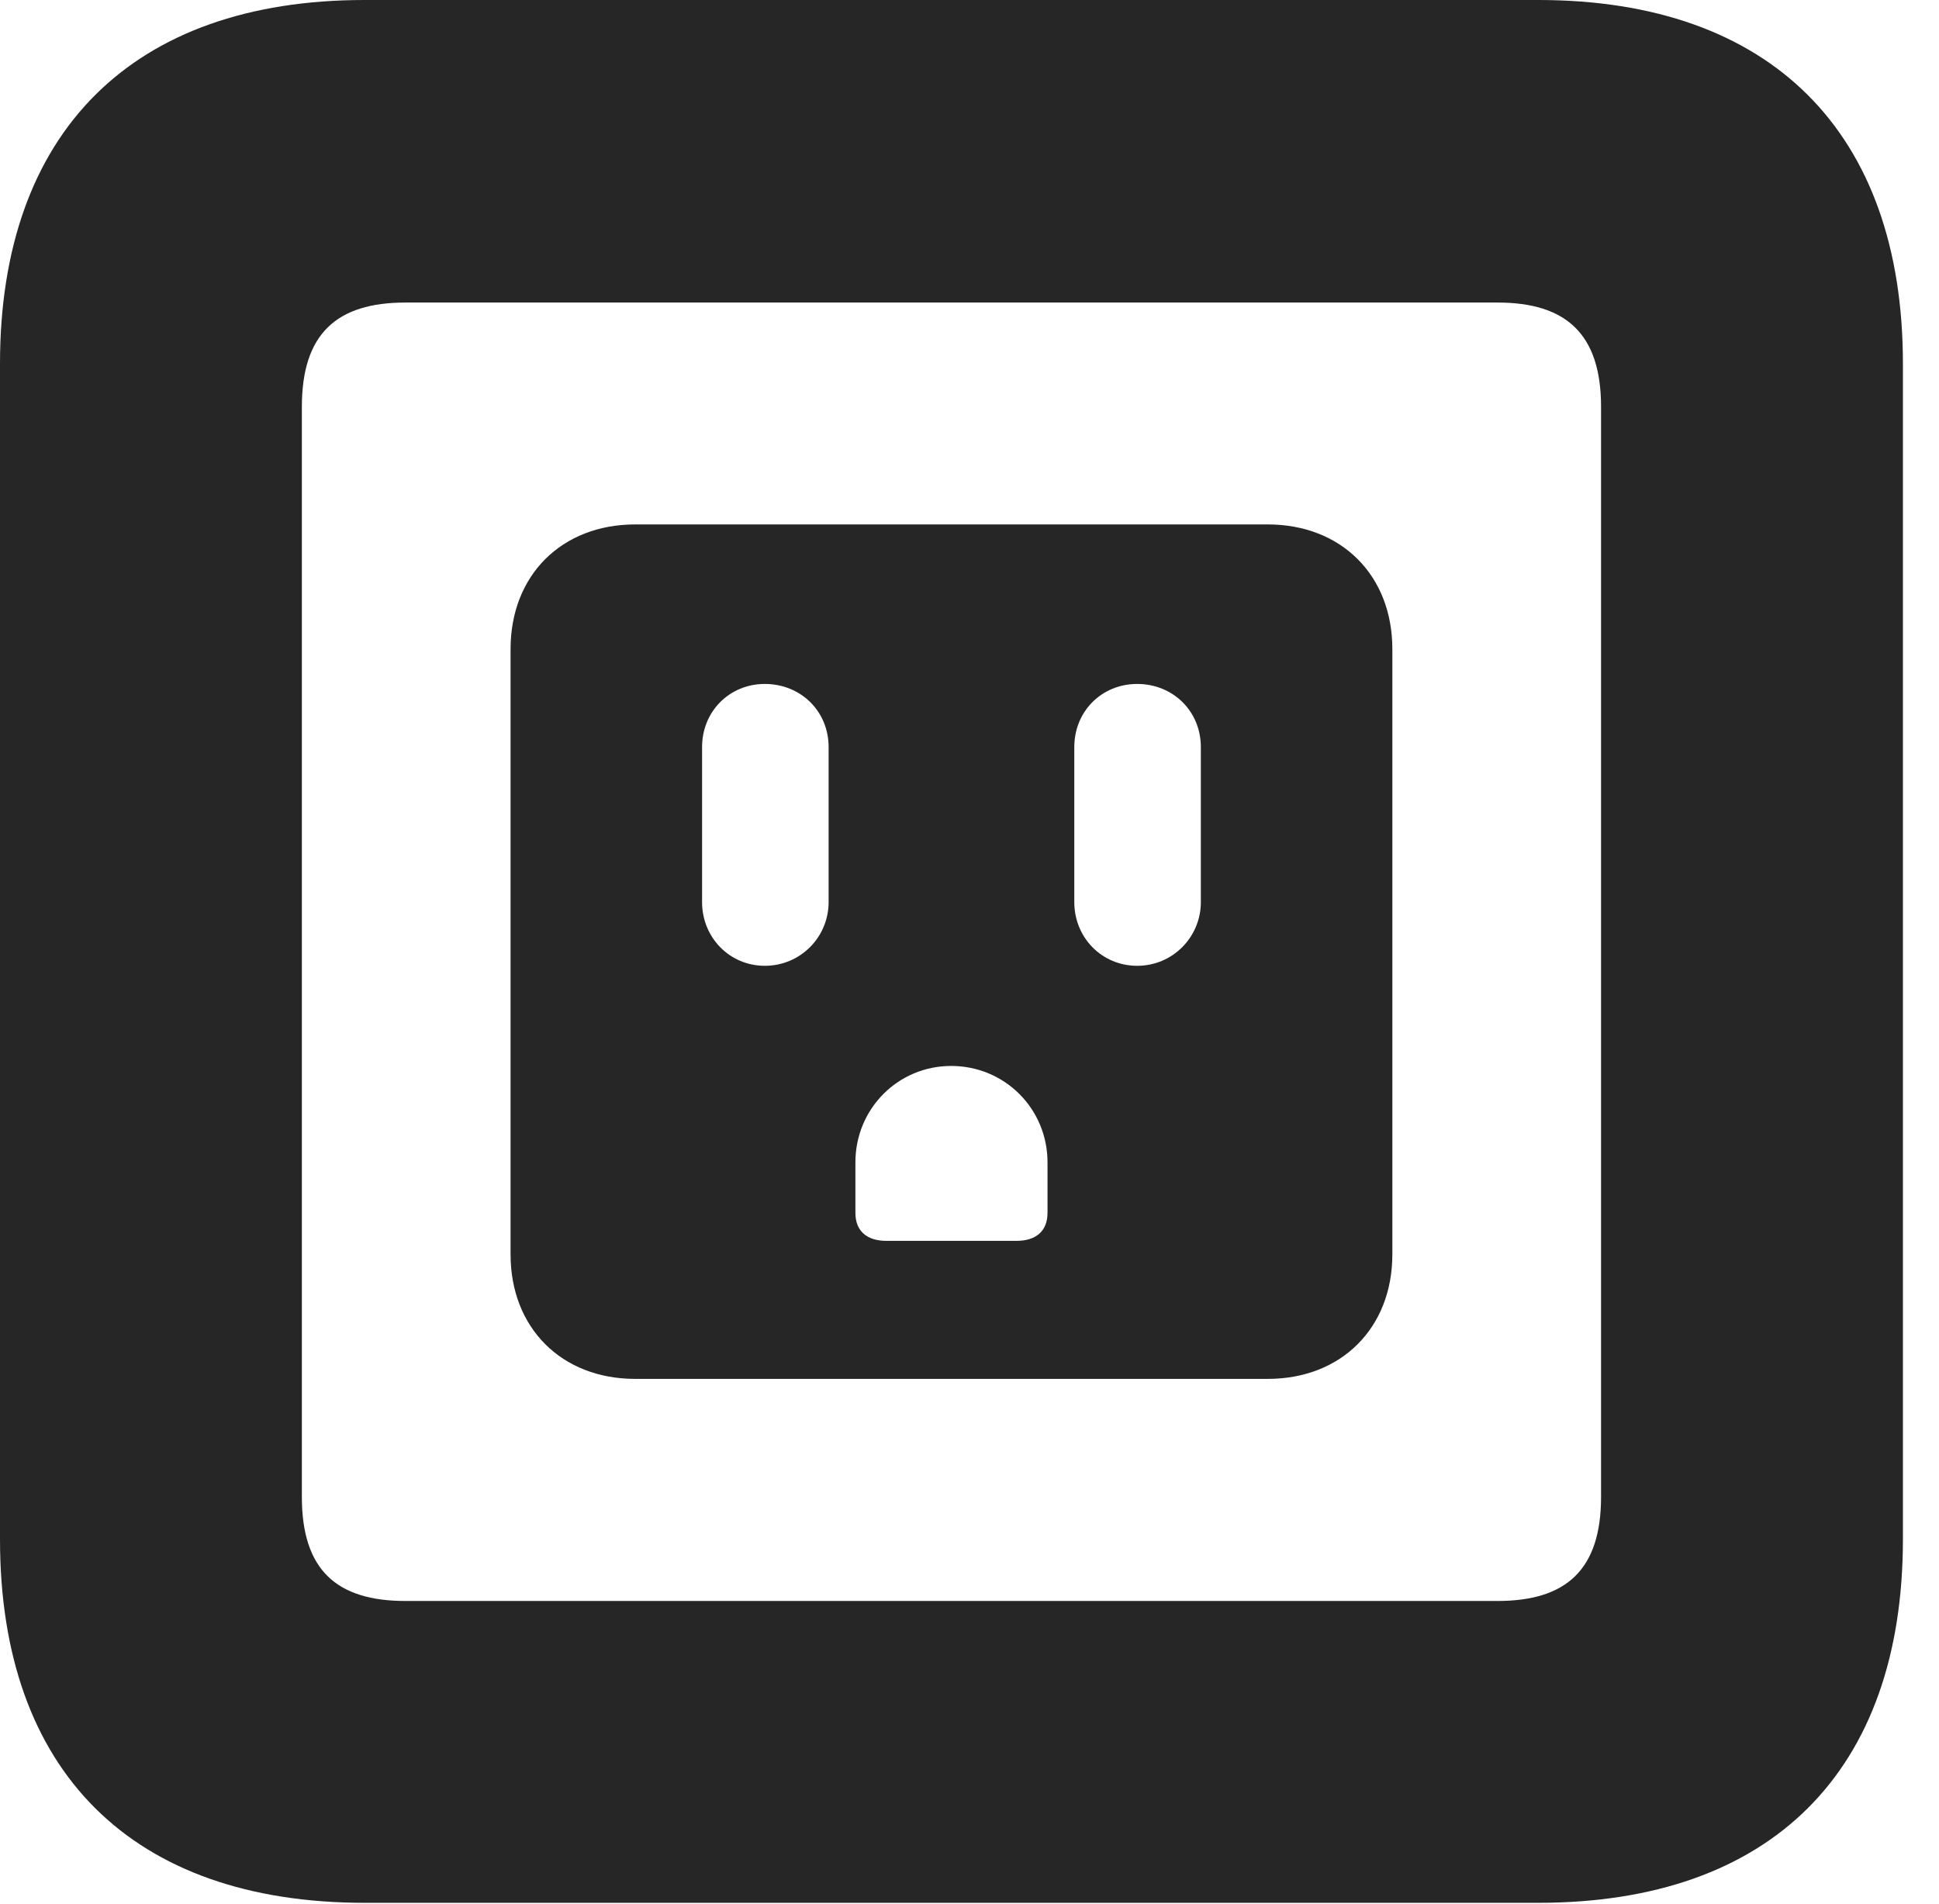 <?xml version="1.0" encoding="UTF-8"?>
<!--Generator: Apple Native CoreSVG 326-->
<!DOCTYPE svg PUBLIC "-//W3C//DTD SVG 1.1//EN" "http://www.w3.org/Graphics/SVG/1.1/DTD/svg11.dtd">
<svg version="1.1" xmlns="http://www.w3.org/2000/svg" xmlns:xlink="http://www.w3.org/1999/xlink"
       viewBox="0 0 19.399 19.053">
       <g>
              <rect height="19.053" opacity="0" width="19.399" x="0" y="0" />
              <path d="M3.648 19.038L15.39 19.038C17.716 19.038 19.038 17.726 19.038 15.401L19.038 3.639C19.038 1.322 17.716 0 15.39 0L3.648 0C1.324 0 0 1.322 0 3.639L0 15.401C0 17.726 1.324 19.038 3.648 19.038ZM4.056 16.018C3.37 16.018 3.02 15.71 3.02 14.977L3.02 4.07C3.02 3.338 3.37 3.027 4.056 3.027L14.982 3.027C15.665 3.027 16.018 3.338 16.018 4.07L16.018 14.977C16.018 15.71 15.665 16.018 14.982 16.018Z"
                     fill="currentColor" fill-opacity="0.85" />
              <path d="M6.355 13.796L12.683 13.796C13.42 13.796 13.93 13.286 13.93 12.55L13.93 6.494C13.93 5.757 13.42 5.247 12.683 5.247L6.355 5.247C5.618 5.247 5.108 5.757 5.108 6.494L5.108 12.55C5.108 13.286 5.618 13.796 6.355 13.796ZM7.651 9.663C7.301 9.663 7.024 9.381 7.024 9.026L7.024 7.475C7.024 7.115 7.301 6.843 7.651 6.843C8.011 6.843 8.29 7.115 8.29 7.475L8.29 9.026C8.29 9.373 8.011 9.663 7.651 9.663ZM11.377 9.663C11.024 9.663 10.748 9.381 10.748 9.026L10.748 7.475C10.748 7.115 11.024 6.843 11.377 6.843C11.735 6.843 12.014 7.115 12.014 7.475L12.014 9.026C12.014 9.373 11.735 9.663 11.377 9.663ZM8.869 12.415C8.676 12.415 8.558 12.32 8.558 12.134L8.558 11.63C8.558 11.093 8.984 10.665 9.516 10.665C10.052 10.665 10.48 11.093 10.48 11.63L10.48 12.134C10.48 12.32 10.362 12.415 10.169 12.415Z"
                     fill="currentColor" fill-opacity="0.85" />
       </g>
</svg>